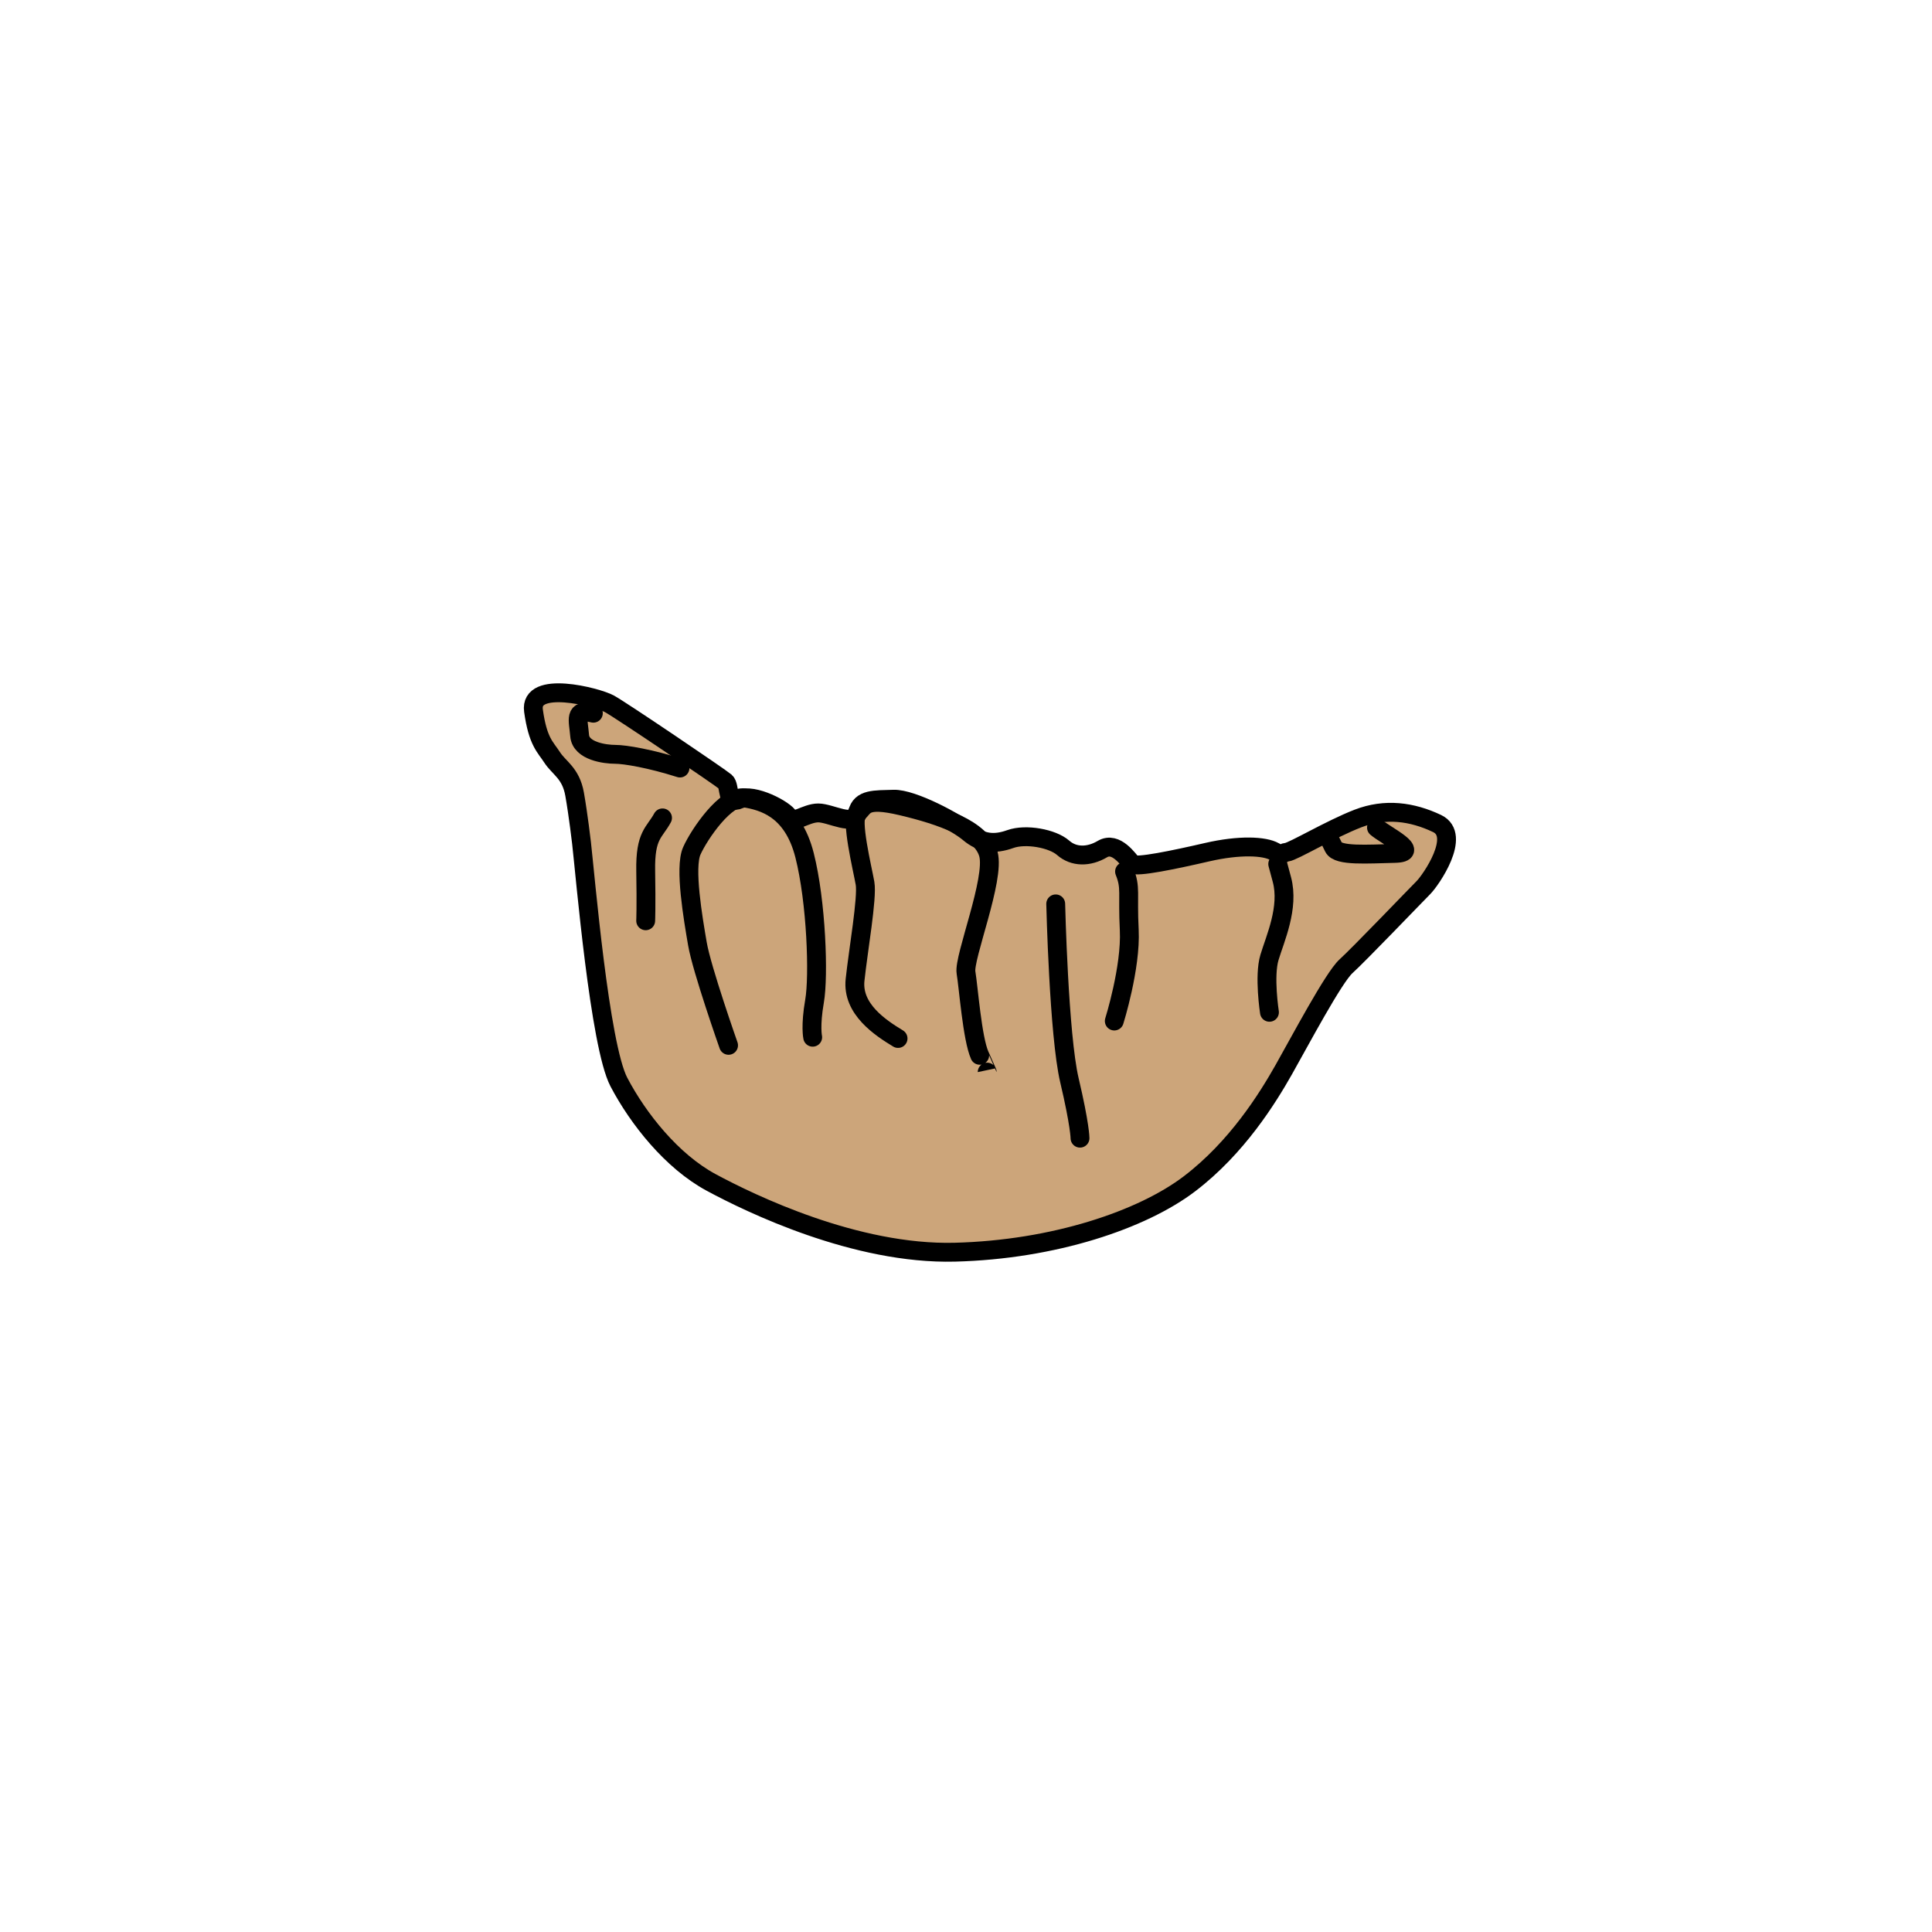 <?xml version="1.0" encoding="utf-8"?>
<!-- Generator: Adobe Illustrator 24.1.2, SVG Export Plug-In . SVG Version: 6.00 Build 0)  -->
<svg version="1.1" id="gyoza" xmlns="http://www.w3.org/2000/svg" xmlns:xlink="http://www.w3.org/1999/xlink" x="0px" y="0px"
	 viewBox="0 0 8192 8192" style="enable-background:new 0 0 8192 8192;" xml:space="preserve">
<style type="text/css">
	.st0{fill:#CCA57A;stroke:#000000;stroke-width:80;stroke-miterlimit:10;}
	.st1{fill:none;stroke:#000000;stroke-width:80;stroke-linecap:round;stroke-linejoin:round;stroke-miterlimit:10;}
</style>
<path class="st0" d="M2465.7,3573.6c15.9,137.4,76.6,858.7,158.5,1014.6c81.9,155.9,224.6,335.6,391,425.4
	c166.5,89.8,613,306.5,1033.1,295.9s795.3-137.4,996.1-290.6c200.8-153.2,330.3-362,399-483.5c68.7-121.5,211.4-391,264.2-438.6
	s295.9-301.2,327.6-332.9c31.7-31.7,163.8-221.9,58.1-272.1c-105.7-50.2-219.3-66.1-335.6-21.1s-274.8,140-301.2,142.7
	c-26.4,2.6-10.6,21.1-52.8-2.6c-42.3-23.8-148-29.1-285.4,2.6c-137.4,31.7-301.2,66.1-317.1,50.2c-15.9-15.9-68.7-97.8-126.8-63.4
	s-121.5,34.3-166.5-5.3c-44.9-39.6-158.2-60.8-224.4-37c-66.2,23.8-121.7,18.5-174.6-26.4c-52.8-44.9-240.4-145.3-319.7-142.7
	c-79.3,2.6-140-2.6-153.2,58.1c-13.2,60.8-113.6,0-166.5,0c-52.8,0-108.3,50.2-124.2,18.5c-15.9-31.7-150.6-103.1-208.7-76.7
	s-39.6-55.4-60.8-73.9s-438.6-301.2-491.4-330.3c-52.8-29.1-340.8-103-322.3,29.1s50.2,153.2,79.3,198.2s79.3,66.1,95.1,155.9
	S2465.7,3573.6,2465.7,3573.6z"/>
<path class="st1" d="M3089.2,4432.4c0,0-113.6-322.3-132.1-430.7c-18.5-108.3-55.5-322.3-23.8-393.7
	c31.7-71.3,145.7-237.8,223.8-224.6c78.1,13.2,204.2,44.9,254.4,243.1c50.2,198.2,60.8,512.6,42.3,618.3
	c-18.5,105.7-7.9,153.2-7.9,153.2"/>
<path class="st1" d="M3807.9,4403.3c-74-44.9-195.5-124.2-182.3-248.4c13.2-124.2,52.8-348.8,42.3-409.5
	c-10.6-60.8-63.4-274.8-31.7-298.6c31.7-23.8,22.2-68.4,187.6-29.1s338,97.8,367.2,203.4c29.2,105.7-105.6,439.5-95,502.5
	c10.6,63,26.4,279.6,58.1,351s31.7,71.3,31.7,71.3"/>
<path class="st1" d="M4476.4,3832.6c0,0,13.2,557.5,58.1,747.7c44.9,190.2,44.9,245.7,44.9,245.7"/>
<path class="st1" d="M4724.8,4329.3c0,0,71.3-227.2,63.4-385.8c-7.9-158.5,8.1-178.3-19.9-248.1"/>
<path class="st1" d="M5382.7,4292.3c0,0-23.8-153.2,0-232.5s84.6-211.4,52.8-330.3c-12.9-48.3-17.7-65.9-17.7-65.9"/>
<path class="st1" d="M5836.5,3508.9c39.6,34.3,193.5,107,77.3,109.7c-116.3,2.6-239.9,12.2-258.9-25.3
	c-7.3-14.3-10.6-21.6-10.6-21.6"/>
<path class="st1" d="M2809.2,3468c-34.3,63.4-74,71.3-71.3,224.6c2.6,153.2-0.1,211.6-0.1,211.6"/>
<path class="st1" d="M2883.2,3256.6c-124.2-39.6-232.5-58.1-274.8-58.1s-145.3-13.2-150.6-79.3c-5.3-66.1-26.4-116.3,58.1-95.1"/>
</svg>
